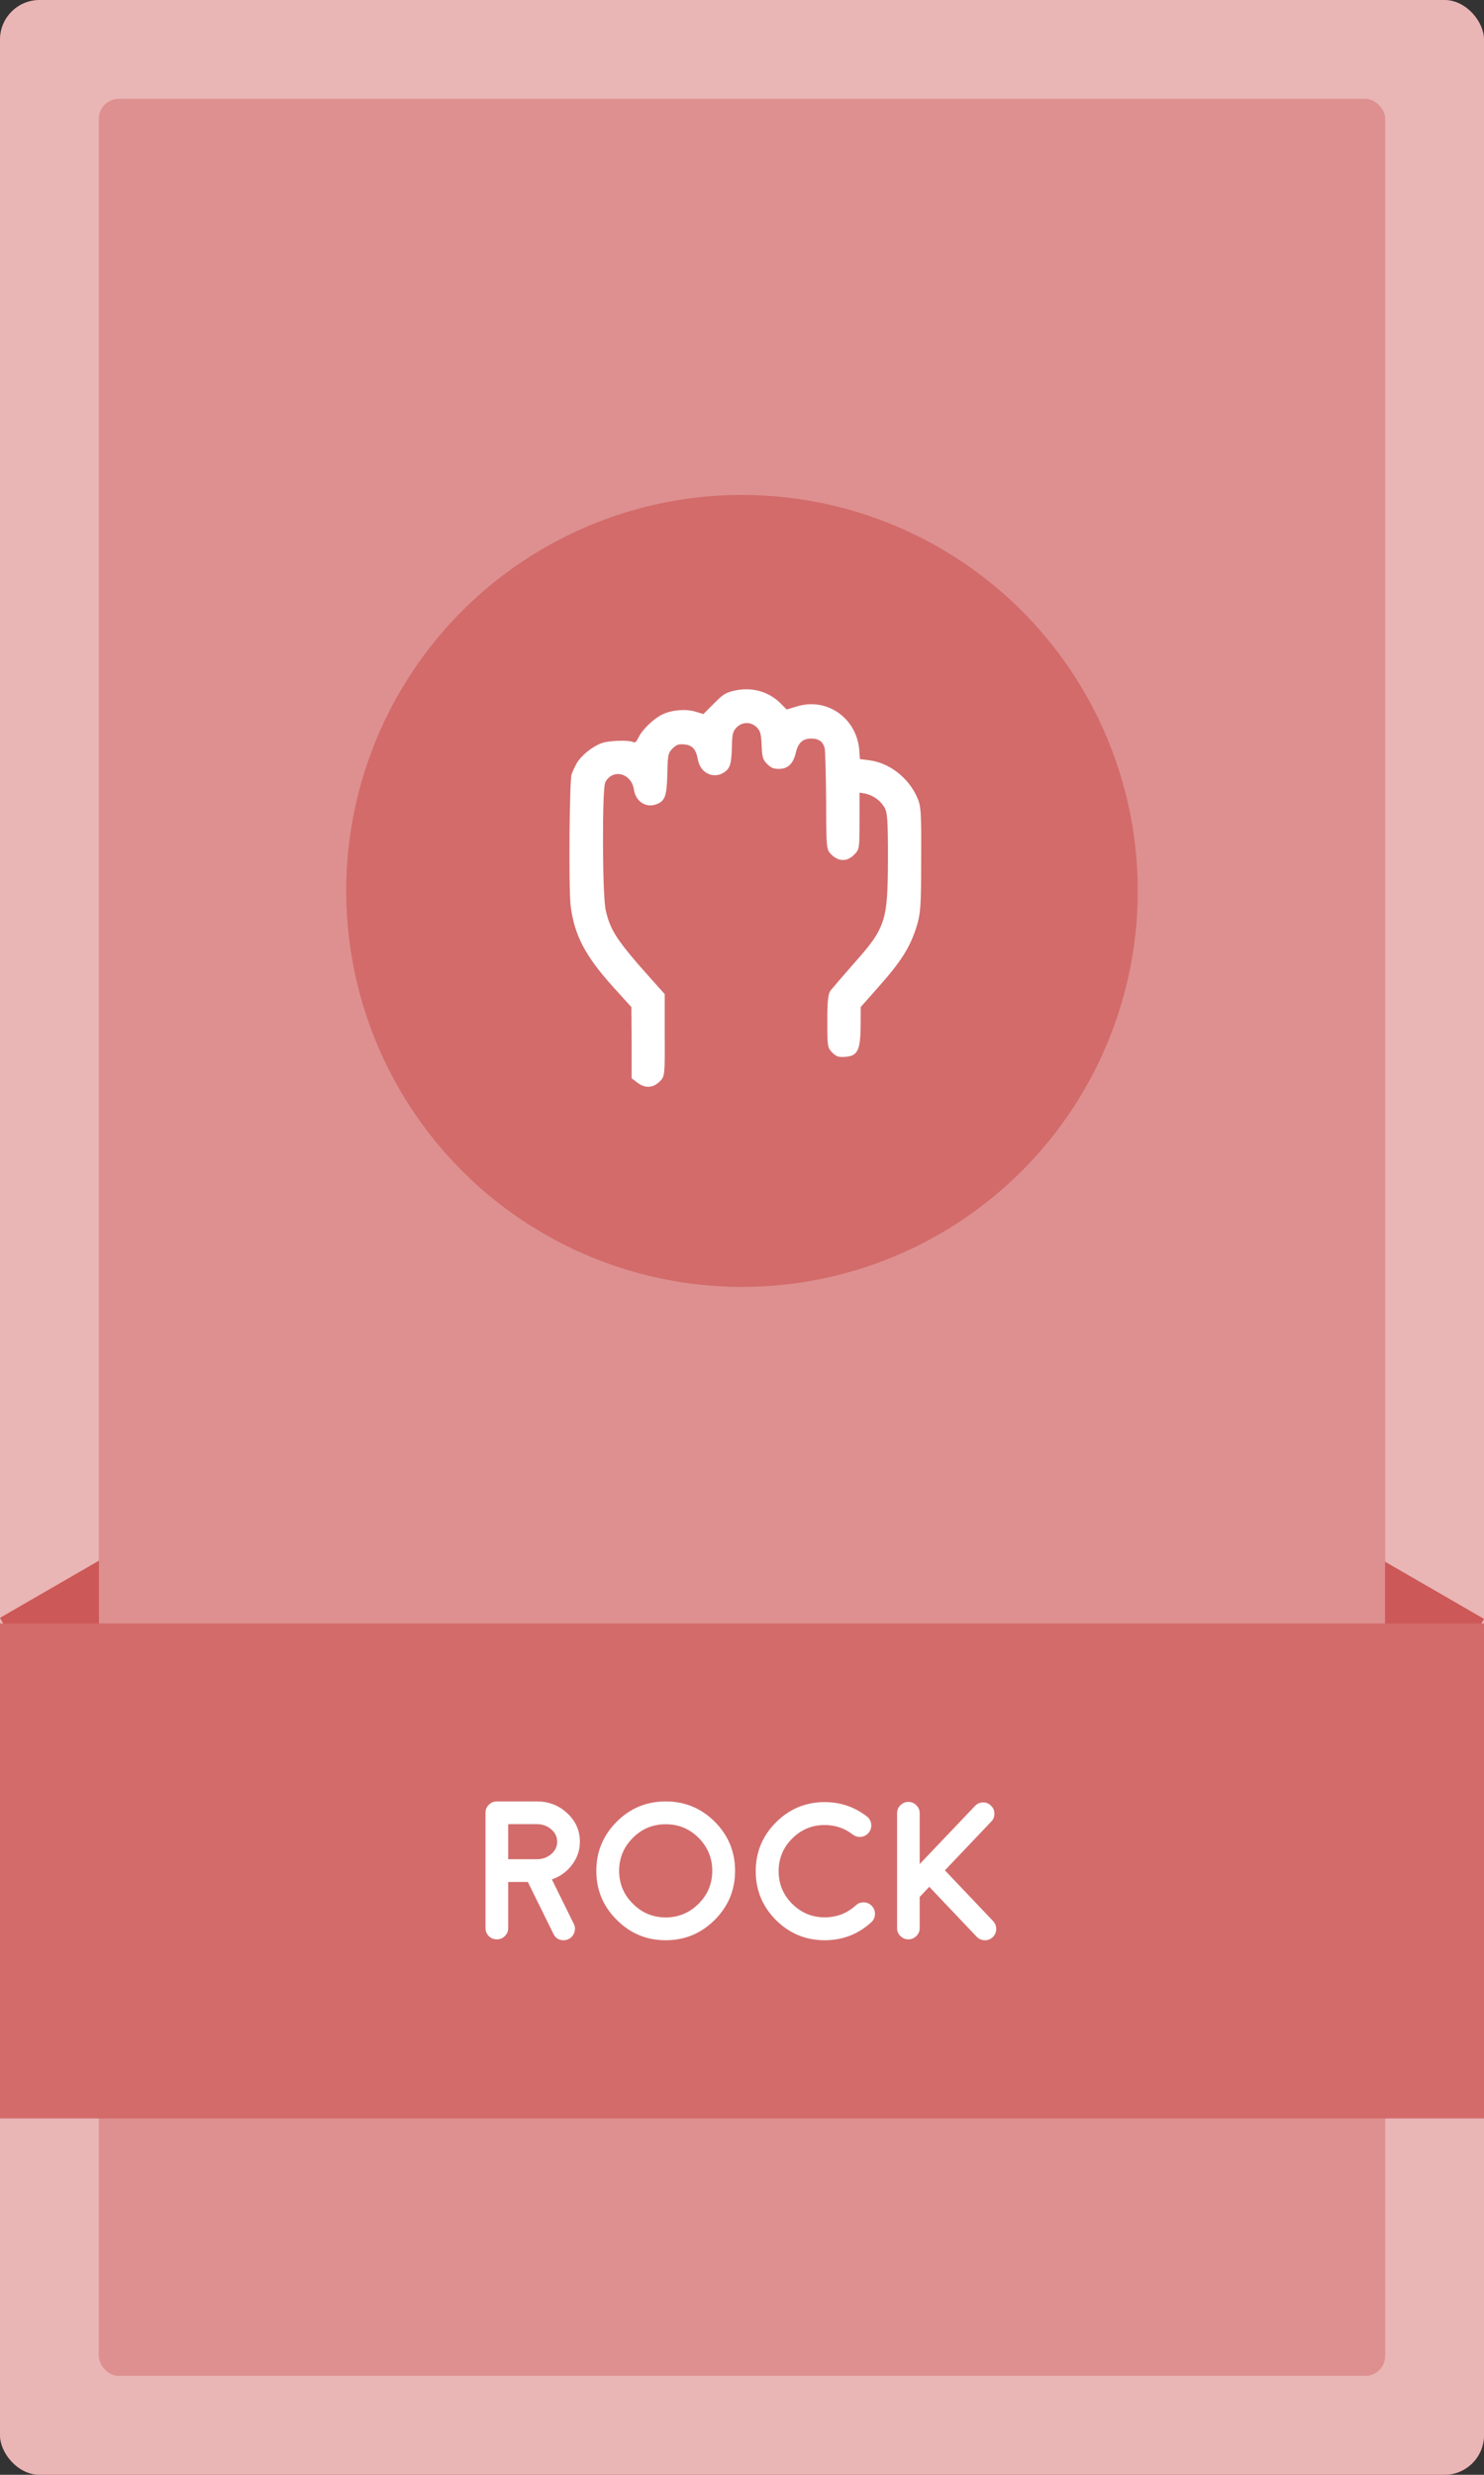 <svg width="150" height="250" viewBox="0 0 150 250" fill="none" xmlns="http://www.w3.org/2000/svg">
<rect x="0" y="0" width="150" height="250" fill="#333333" stroke="none"/>
<rect width="150" height="250" rx="4" fill="#C84646"/>
<rect width="150" height="250" rx="4" fill="white" fill-opacity="0.6"/>
<rect width="14.196" height="15.075" transform="translate(129.847 168.294) rotate(-60)" fill="#C84646"/>
<rect width="14.196" height="15.075" transform="translate(129.847 168.294) rotate(-60)" fill="white" fill-opacity="0.1"/>
<rect width="14.196" height="15.075" transform="translate(0 163.431) rotate(-30)" fill="#C84646"/>
<rect width="14.196" height="15.075" transform="translate(0 163.431) rotate(-30)" fill="white" fill-opacity="0.1"/>
<g clip-path="url(#clip0_205_82)">
<rect x="10" y="10" width="130" height="230" rx="2" fill="#C84646"/>
<rect x="10" y="10" width="130" height="230" rx="2" fill="white" fill-opacity="0.4"/>
<circle cx="75" cy="90" r="40" fill="#C84646"/>
<circle cx="75" cy="90" r="40" fill="white" fill-opacity="0.2"/>
<path d="M58.305 77.081C58.124 77.407 57.883 77.914 57.774 78.24C57.557 78.94 57.473 89.765 57.678 91.49C58.052 94.471 59.15 96.559 61.962 99.685L63.821 101.736L63.845 105.332L63.845 108.929L64.436 109.375C65.22 109.966 66.017 109.918 66.705 109.23C67.187 108.748 67.212 108.627 67.187 104.572L67.187 100.421L65.932 99.021C62.384 95.062 61.684 94.001 61.226 91.949C60.876 90.489 60.852 79.676 61.178 79.036C61.902 77.612 63.821 78.083 64.074 79.76C64.255 80.955 65.269 81.631 66.319 81.257C67.224 80.931 67.405 80.412 67.453 78.143C67.489 76.273 67.537 76.055 67.972 75.621C68.37 75.223 68.587 75.15 69.167 75.199C69.987 75.271 70.361 75.694 70.542 76.743C70.772 78.083 72.135 78.747 73.209 78.01C73.801 77.612 73.933 77.166 73.982 75.38C74.006 74.149 74.078 73.859 74.452 73.485C75.044 72.894 75.913 72.894 76.504 73.485C76.854 73.835 76.938 74.161 76.987 75.295C77.035 76.502 77.107 76.743 77.542 77.178C77.928 77.564 78.181 77.673 78.737 77.673C79.629 77.673 80.173 77.154 80.426 76.08C80.679 75.03 81.114 74.619 81.995 74.607C82.743 74.607 83.141 74.885 83.346 75.525C83.419 75.742 83.479 78.143 83.503 80.871C83.515 85.686 83.528 85.819 84.01 86.301C84.758 87.049 85.603 87.073 86.327 86.35C86.87 85.806 86.87 85.758 86.882 82.922V80.074L87.365 80.147C88.198 80.303 88.958 80.822 89.392 81.546C89.706 82.102 89.754 82.874 89.754 86.808C89.73 93.132 89.537 93.711 86.158 97.5C85.108 98.695 84.095 99.878 83.926 100.095C83.709 100.409 83.612 101.253 83.624 103.172C83.624 105.682 83.648 105.851 84.119 106.322C84.529 106.732 84.746 106.805 85.362 106.768C86.689 106.696 86.979 106.141 86.991 103.522L87.003 101.724L88.874 99.612C91.094 97.102 91.975 95.714 92.639 93.626C93.049 92.299 93.109 91.563 93.109 86.808C93.134 81.933 93.097 81.389 92.675 80.484C91.782 78.529 89.887 77.069 87.884 76.804L86.919 76.683L86.858 75.85C86.653 72.604 83.636 70.432 80.595 71.349L79.521 71.675L78.905 71.059C77.65 69.804 75.864 69.346 74.078 69.804C73.294 70.009 73.064 70.166 72.147 71.084L71.097 72.133L70.301 71.892C69.323 71.59 67.924 71.711 66.958 72.17C66.089 72.58 64.955 73.666 64.545 74.487C64.303 74.969 64.195 75.054 64.014 74.969C63.567 74.74 61.576 74.8 60.828 75.066C59.886 75.404 58.788 76.285 58.305 77.081Z" fill="white"/>
</g>
<rect width="150" height="50" transform="translate(0 164)" fill="#C84646"/>
<rect width="150" height="50" transform="translate(0 164)" fill="white" fill-opacity="0.2"/>
<path d="M51.369 187.816H54.338C54.885 187.797 55.353 187.618 55.744 187.279C56.128 186.934 56.32 186.524 56.32 186.049C56.32 185.554 56.118 185.134 55.715 184.789C55.311 184.444 54.826 184.271 54.26 184.271H51.369V187.816ZM57.336 183.168C58.189 183.962 58.615 184.923 58.615 186.049C58.615 186.908 58.348 187.686 57.815 188.383C57.3 189.073 56.623 189.564 55.783 189.857L58 194.35C58.137 194.63 58.153 194.919 58.049 195.219C57.951 195.518 57.759 195.74 57.473 195.883C57.31 195.961 57.141 196 56.965 196C56.49 196 56.148 195.785 55.94 195.355L53.352 190.111H51.369V194.77C51.369 195.082 51.255 195.352 51.027 195.58C50.806 195.801 50.536 195.912 50.217 195.912C49.904 195.912 49.634 195.801 49.406 195.58C49.185 195.352 49.074 195.082 49.074 194.77V183.129C49.074 182.81 49.185 182.54 49.406 182.318C49.634 182.09 49.904 181.977 50.217 181.977H54.26C55.464 181.977 56.49 182.374 57.336 183.168ZM70.617 185.658C69.693 184.74 68.583 184.281 67.287 184.281C65.992 184.281 64.885 184.74 63.967 185.658C63.042 186.583 62.58 187.693 62.58 188.988C62.58 190.284 63.042 191.391 63.967 192.309C64.885 193.233 65.992 193.695 67.287 193.695C68.583 193.695 69.693 193.233 70.617 192.309C71.535 191.391 71.994 190.284 71.994 188.988C71.994 187.693 71.535 186.583 70.617 185.658ZM72.248 193.939C70.874 195.313 69.221 196 67.287 196C65.353 196 63.703 195.313 62.336 193.939C60.962 192.572 60.275 190.922 60.275 188.988C60.275 187.055 60.962 185.401 62.336 184.027C63.703 182.66 65.353 181.977 67.287 181.977C69.221 181.977 70.874 182.66 72.248 184.027C73.615 185.401 74.299 187.055 74.299 188.988C74.299 190.922 73.615 192.572 72.248 193.939ZM88.068 194.184C86.734 195.395 85.165 196 83.361 196C81.441 196 79.797 195.32 78.43 193.959C77.069 192.592 76.389 190.948 76.389 189.027C76.389 187.1 77.069 185.456 78.43 184.096C79.797 182.729 81.441 182.045 83.361 182.045C84.943 182.045 86.363 182.527 87.619 183.49C87.867 183.686 88.013 183.939 88.059 184.252C88.098 184.571 88.019 184.857 87.824 185.111C87.629 185.365 87.375 185.512 87.062 185.551C86.743 185.59 86.457 185.515 86.203 185.326C85.37 184.682 84.422 184.359 83.361 184.359C82.079 184.359 80.982 184.815 80.07 185.727C79.159 186.638 78.703 187.738 78.703 189.027C78.703 190.31 79.159 191.407 80.07 192.318C80.982 193.23 82.079 193.686 83.361 193.686C84.572 193.686 85.62 193.282 86.506 192.475C86.74 192.26 87.017 192.159 87.336 192.172C87.655 192.185 87.922 192.312 88.137 192.553C88.352 192.787 88.453 193.064 88.439 193.383C88.426 193.702 88.303 193.969 88.068 194.184ZM92.629 195.57C92.401 195.798 92.131 195.912 91.818 195.912C91.506 195.912 91.236 195.798 91.008 195.57C90.787 195.349 90.676 195.082 90.676 194.77V183.168C90.676 182.855 90.787 182.589 91.008 182.367C91.236 182.139 91.506 182.025 91.818 182.025C92.131 182.025 92.401 182.139 92.629 182.367C92.85 182.589 92.961 182.855 92.961 183.168V188.305L98.547 182.436C98.762 182.208 99.029 182.087 99.348 182.074C99.66 182.068 99.93 182.175 100.158 182.396C100.386 182.611 100.503 182.875 100.51 183.188C100.523 183.507 100.419 183.78 100.197 184.008L95.51 188.939L100.383 194.066C100.598 194.301 100.702 194.574 100.695 194.887C100.689 195.199 100.572 195.466 100.344 195.688C100.122 195.896 99.859 196 99.553 196C99.227 196 98.951 195.883 98.723 195.648L93.928 190.6L92.961 191.625V194.77C92.961 195.082 92.85 195.349 92.629 195.57Z" fill="white"/>
<defs>
<clipPath id="clip0_205_82">
<rect x="10" y="10" width="130" height="230" rx="2" fill="white"/>
</clipPath>
</defs>
</svg>
